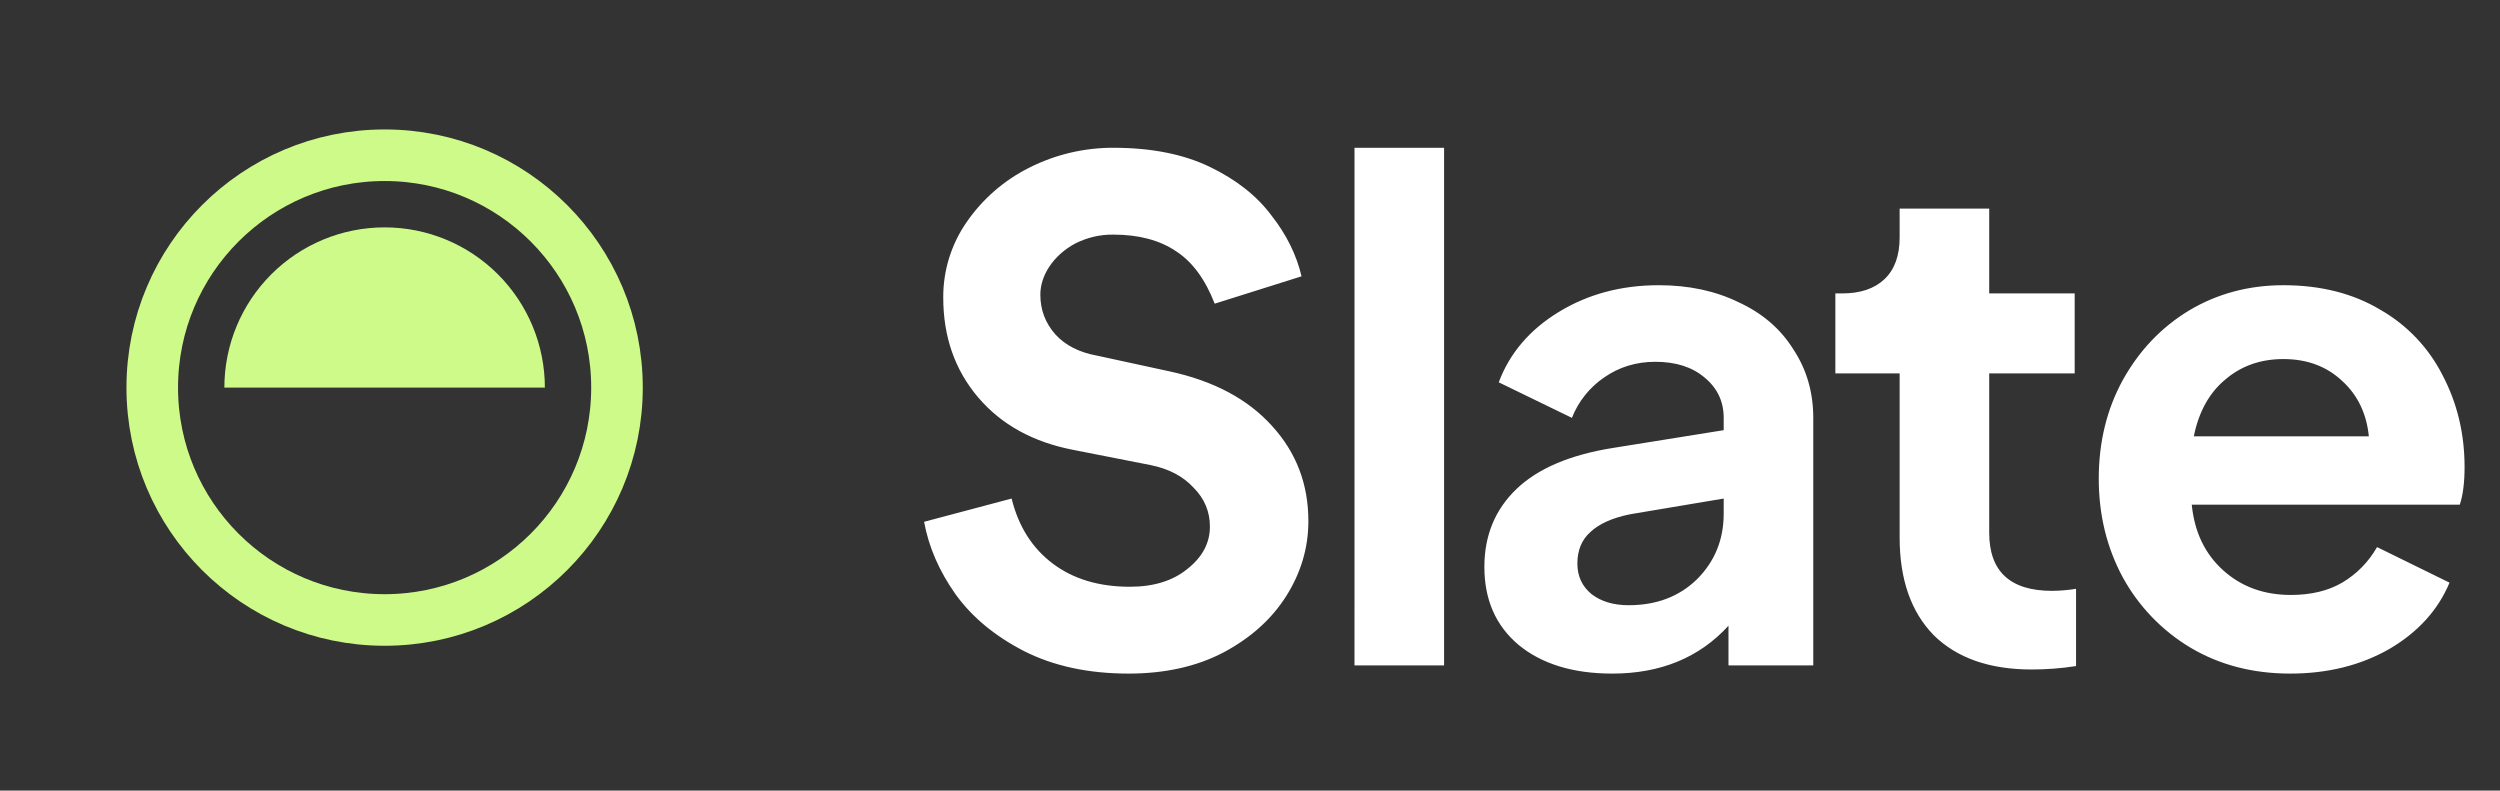 <svg width="117" height="37" viewBox="0 0 117 37" fill="none" xmlns="http://www.w3.org/2000/svg">
<rect x="0" y="0" width="117" height="37" fill="#333333" stroke="none"/>
<g clip-path="url(#clip0_18002_26390)">
<g clip-path="url(#clip1_18002_26390)">
<path d="M28.875 18.14C28.875 24.146 24.006 29.015 18 29.015C11.994 29.015 7.125 24.146 7.125 18.14C7.125 12.134 11.994 7.265 18 7.265C24.006 7.265 28.875 12.134 28.875 18.14Z" stroke="#CDFA89" stroke-width="2.414" stroke-linecap="round" stroke-linejoin="round"/>
<path d="M18 10.641C19.989 10.641 21.897 11.431 23.303 12.838C24.71 14.244 25.5 16.152 25.5 18.141H10.5C10.5 16.152 11.29 14.244 12.697 12.838C14.103 11.431 16.011 10.641 18 10.641Z" fill="#CDFA89"/>
<path d="M52.816 31.524C50.939 31.524 49.306 31.172 47.92 30.468C46.555 29.764 45.488 28.878 44.72 27.812C43.952 26.724 43.461 25.593 43.248 24.42L47.344 23.332C47.664 24.633 48.304 25.647 49.264 26.372C50.224 27.097 51.429 27.46 52.88 27.46C53.99 27.46 54.885 27.183 55.568 26.628C56.272 26.073 56.624 25.412 56.624 24.644C56.624 23.94 56.368 23.332 55.856 22.82C55.366 22.287 54.693 21.935 53.84 21.764L50.256 21.06C48.357 20.697 46.864 19.876 45.776 18.596C44.688 17.316 44.144 15.759 44.144 13.924C44.137 12.667 44.517 11.438 45.232 10.404C45.98 9.315 46.993 8.434 48.176 7.844C49.397 7.229 50.745 6.911 52.112 6.916C53.882 6.916 55.387 7.215 56.624 7.812C57.861 8.409 58.821 9.167 59.504 10.084C60.208 10.98 60.677 11.929 60.912 12.932L56.848 14.212C56.4 13.06 55.792 12.239 55.024 11.748C54.256 11.236 53.285 10.98 52.112 10.98C51.49 10.971 50.875 11.114 50.32 11.396C49.808 11.673 49.403 12.036 49.104 12.484C48.827 12.911 48.688 13.348 48.688 13.796C48.688 14.5 48.923 15.119 49.392 15.652C49.862 16.164 50.512 16.495 51.344 16.644L54.736 17.38C56.806 17.828 58.406 18.681 59.536 19.94C60.666 21.177 61.232 22.66 61.232 24.388C61.232 25.625 60.891 26.788 60.208 27.876C59.525 28.964 58.544 29.849 57.264 30.532C56.005 31.193 54.523 31.524 52.816 31.524ZM63.391 6.916H67.583V31.14H63.39L63.391 6.916ZM75.453 31.524C73.619 31.524 72.157 31.076 71.069 30.18C70.003 29.284 69.469 28.068 69.469 26.532C69.469 25.06 69.971 23.844 70.973 22.884C71.976 21.924 73.48 21.284 75.485 20.964L80.669 20.132V19.556C80.669 18.788 80.371 18.159 79.773 17.668C79.197 17.178 78.429 16.932 77.469 16.932C76.573 16.932 75.773 17.177 75.069 17.668C74.39 18.133 73.866 18.79 73.565 19.556L70.141 17.892C70.653 16.527 71.591 15.428 72.957 14.596C74.323 13.764 75.88 13.348 77.629 13.348C79.037 13.348 80.285 13.615 81.373 14.148C82.483 14.66 83.336 15.396 83.933 16.356C84.552 17.295 84.861 18.361 84.861 19.556V31.14H80.893V29.284C79.528 30.777 77.715 31.524 75.453 31.524ZM73.821 26.372C73.821 26.969 74.045 27.449 74.493 27.812C74.941 28.153 75.517 28.324 76.221 28.324C77.523 28.324 78.589 27.919 79.421 27.108C80.253 26.276 80.669 25.252 80.669 24.036V23.332L76.285 24.068C75.453 24.238 74.835 24.516 74.429 24.9C74.024 25.263 73.821 25.753 73.821 26.372ZM95.079 31.332C93.117 31.332 91.591 30.799 90.503 29.732C89.437 28.644 88.903 27.119 88.903 25.156V17.476H85.895V13.732H86.215C87.069 13.732 87.73 13.508 88.199 13.06C88.669 12.612 88.903 11.961 88.903 11.108V9.764H93.095V13.732H97.095V17.476H93.095V24.932C93.095 26.745 94.077 27.652 96.039 27.652C96.414 27.649 96.789 27.617 97.159 27.556V31.172C96.471 31.279 95.775 31.333 95.079 31.332ZM107.182 31.524C105.432 31.524 103.875 31.119 102.51 30.308C101.179 29.511 100.086 28.373 99.342 27.012C98.595 25.625 98.222 24.089 98.222 22.404C98.222 20.697 98.595 19.161 99.342 17.796C100.11 16.409 101.144 15.321 102.446 14.532C103.768 13.742 105.24 13.348 106.862 13.348C108.611 13.348 110.126 13.732 111.406 14.5C112.657 15.216 113.67 16.285 114.318 17.572C115 18.873 115.342 20.302 115.342 21.86C115.342 22.585 115.267 23.172 115.118 23.62H102.574C102.702 24.9 103.192 25.924 104.046 26.692C104.899 27.46 105.955 27.844 107.214 27.844C108.152 27.844 108.952 27.652 109.614 27.268C110.294 26.865 110.856 26.291 111.246 25.604L114.638 27.268C114.104 28.548 113.166 29.583 111.822 30.372C110.478 31.14 108.931 31.524 107.182 31.524ZM110.862 20.42C110.755 19.353 110.339 18.49 109.614 17.828C108.888 17.145 107.971 16.804 106.862 16.804C105.795 16.804 104.888 17.124 104.142 17.764C103.395 18.383 102.904 19.268 102.67 20.42H110.862Z" fill="white"/>
</g>
</g>
<defs>
<clipPath id="clip0_18002_26390">
<rect width="117" height="36" fill="white" transform="translate(0 0.14)"/>
</clipPath>
<clipPath id="clip1_18002_26390">
<rect width="117" height="36" fill="white" transform="translate(0 0.14)"/>
</clipPath>
</defs>
</svg>
